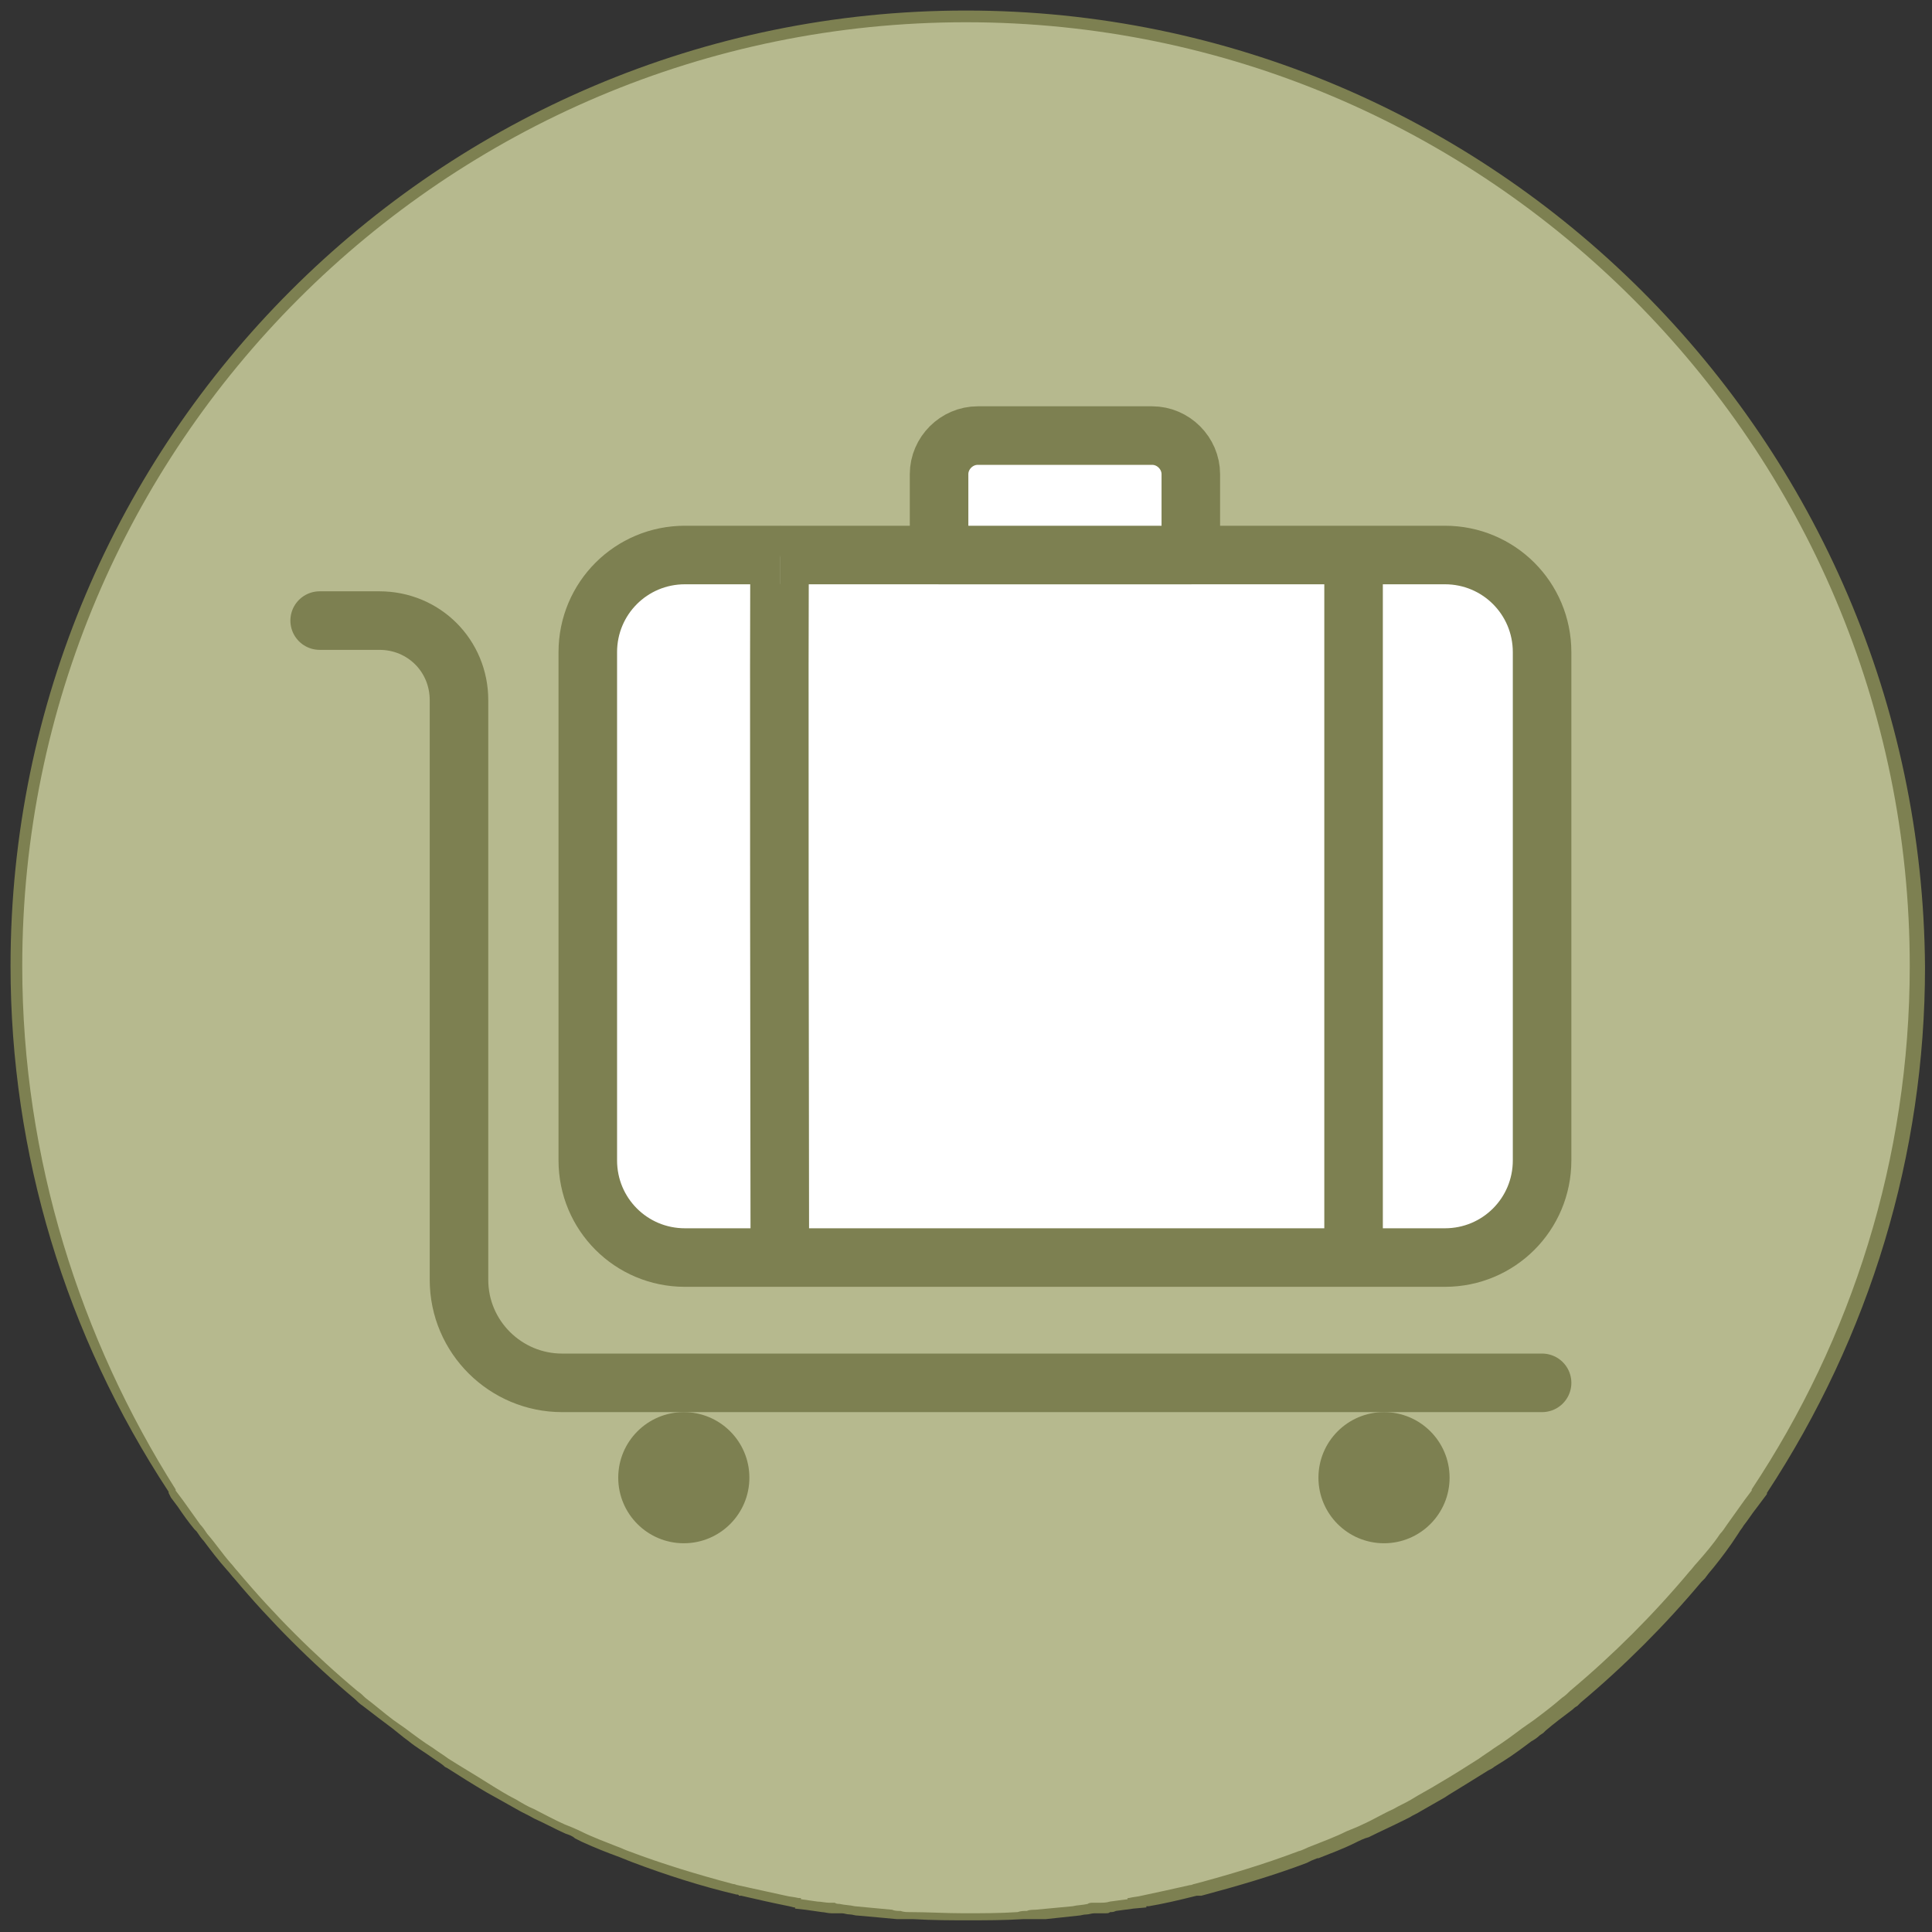 <?xml version="1.0" encoding="utf-8"?>
<!-- Generator: Adobe Illustrator 21.0.0, SVG Export Plug-In . SVG Version: 6.00 Build 0)  -->
<svg version="1.1" id="Layer_1" xmlns="http://www.w3.org/2000/svg" xmlns:xlink="http://www.w3.org/1999/xlink" x="0px" y="0px"
	 viewBox="0 0 165 165" style="enable-background:new 0 0 165 165;" xml:space="preserve">
<rect x="0" y="0" width="165" height="165" fill="#333333" stroke="none"/>
<style type="text/css">
	.st0{fill:#B6B98E;}
	.st1{fill:#7D8051;}
	.st2{fill:#FFFFFF;stroke:#7D8051;stroke-width:5;stroke-linejoin:round;stroke-miterlimit:10;}
	.st3{fill:none;stroke:#7D8051;stroke-width:5;stroke-linecap:round;stroke-linejoin:round;stroke-miterlimit:10;}
</style>
<g>
	<g>
		<path class="st0" d="M82.5,163.6c-1.5,0-3,0-4.7-0.1c-0.1,0-0.8-0.1-0.8-0.1c-0.1,0-0.3,0-0.4,0l-0.3,0c-1.1-0.1-2.2-0.2-3.2-0.3
			l-1.3-0.2c-0.2,0-0.3,0-0.4,0l-0.1,0c-0.1,0-0.1,0-0.2,0l-0.4-0.1c-0.3,0-0.5-0.1-0.8-0.1l-1.8-0.3v-0.1l-0.8-0.2
			c-1.4-0.3-2.8-0.6-4.1-0.9c-0.1,0-0.1,0-0.2,0c-0.1,0-0.2,0-0.2-0.1c-3-0.7-6-1.7-8.9-2.8l-0.9-0.4c-1.1-0.4-2.2-0.9-3.2-1.3
			l-0.6-0.3c-0.2-0.1-0.5-0.2-0.8-0.3c-0.9-0.4-1.8-0.9-2.7-1.3c-0.5-0.2-1-0.5-1.5-0.8c-0.8-0.5-1.6-0.9-2.5-1.4
			c-1.2-0.7-2.3-1.4-3.4-2.1l-0.2-0.1c-0.4-0.2-0.8-0.5-1.2-0.8c-0.7-0.4-1.3-0.9-2-1.4l-0.4-0.3l-1-0.8c-0.8-0.6-1.6-1.2-2.5-1.9
			c-0.2-0.2-0.5-0.4-0.7-0.6c-3.7-3-7.1-6.5-10.3-10.3c-0.2-0.2-0.4-0.5-0.6-0.7c-0.7-0.8-1.3-1.7-2-2.5c-0.2-0.3-0.4-0.6-0.6-0.9
			l-0.2-0.2c-0.5-0.6-0.9-1.2-1.3-1.8l-0.7-1l0-0.1C6,114,1.4,98.5,1.4,82.5c0-44.7,36.4-81.1,81.1-81.1c44.7,0,81.1,36.4,81.1,81.1
			c0,16-4.7,31.4-13.5,44.8l-0.1,0.2l-0.6,0.8c-0.3,0.5-0.7,1-1.1,1.5l-0.5,0.6c-0.2,0.3-0.4,0.6-0.6,0.8c-0.7,0.9-1.4,1.8-2,2.5
			l-0.6,0.7c-3.1,3.7-6.5,7.2-10.3,10.3l-0.7,0.6c-0.7,0.6-1.5,1.2-2.3,1.8l-0.2,0.1l-0.4,0.3c-0.2,0.2-0.4,0.3-0.7,0.5
			c-0.8,0.6-1.6,1.2-2.4,1.7c-0.3,0.2-0.5,0.3-0.8,0.5c-0.2,0.1-0.4,0.2-0.5,0.3c-1.3,0.9-2.4,1.5-3.4,2.1l-0.3,0.2
			c-0.7,0.4-1.4,0.8-2.1,1.2c-0.3,0.1-0.6,0.3-0.9,0.4l-0.6,0.3c-1,0.5-1.8,0.9-2.7,1.3l-0.2,0.1c-0.4,0.2-0.8,0.4-1.2,0.5
			c-1,0.5-2,0.9-3.1,1.3l-1,0.4c-3,1.1-6,2.1-9,2.8l-0.4,0.1c-1.6,0.4-2.8,0.7-4.1,0.9c-0.2,0-0.4,0.1-0.7,0.1l0,0l-0.5,0.1
			l-1.5,0.2c-0.1,0-0.3,0-0.5,0.1c-0.1,0-0.3,0-0.4,0.1l-0.3,0l-0.1,0l-0.3,0c-0.1,0-0.2,0-0.3,0l-1.3,0.2c-0.9,0.1-1.9,0.2-2.8,0.3
			l-0.7,0.1c-0.1,0-0.3,0-0.4,0l-0.8,0.1C85.5,163.6,84,163.6,82.5,163.6z"/>
		<path class="st1" d="M82.5,1.9c44.5,0,80.6,36.2,80.6,80.6c0,16.5-5,31.9-13.5,44.7l0,0.1l-0.6,0.8c-0.5,0.7-1,1.4-1.5,2.1
			c-0.2,0.3-0.4,0.6-0.6,0.8c-0.6,0.9-1.3,1.7-2,2.5c-0.2,0.2-0.4,0.5-0.6,0.7c-3.1,3.7-6.5,7.1-10.2,10.2c-0.2,0.2-0.4,0.4-0.7,0.6
			c-0.8,0.7-1.6,1.3-2.4,1.9c-0.3,0.2-0.7,0.5-1,0.7c-0.8,0.6-1.6,1.2-2.4,1.7c-0.4,0.3-0.9,0.6-1.3,0.9c-1.1,0.7-2.2,1.4-3.4,2.1
			c-0.8,0.5-1.6,0.9-2.4,1.4c-0.5,0.3-1,0.5-1.5,0.8c-0.9,0.4-1.7,0.9-2.6,1.3c-0.4,0.2-0.9,0.4-1.4,0.6c-1,0.5-2.1,0.9-3.1,1.3
			c-0.3,0.1-0.6,0.3-1,0.4c-2.9,1.1-5.9,2-8.9,2.8c-0.1,0-0.2,0.1-0.4,0.1c-1.3,0.3-2.7,0.6-4.1,0.9c-0.4,0.1-0.7,0.1-1.1,0.2
			c0,0-0.1,0-0.1,0l0,0.1l-1.5,0.2c-0.3,0.1-0.6,0.1-0.9,0.1l-0.3,0c-0.1,0-0.1,0-0.2,0c-0.2,0-0.4,0-0.5,0.1
			c-0.4,0.1-0.9,0.1-1.3,0.2c-1.1,0.1-2.1,0.2-3.2,0.3c-0.2,0-0.5,0-0.7,0.1c-0.3,0-0.5,0-0.8,0.1c-1.5,0.1-3.1,0.1-4.6,0.1
			s-3.1-0.1-4.6-0.1c-0.3,0-0.5,0-0.8-0.1c-0.2,0-0.5,0-0.7-0.1c-1.1-0.1-2.2-0.2-3.2-0.3c-0.4-0.1-0.9-0.1-1.3-0.2
			c-0.1,0-0.3,0-0.4-0.1c-0.1,0-0.1,0-0.2,0l-0.3,0c-0.3,0-0.7-0.1-1-0.1l-1.4-0.2v-0.1c-0.1,0-0.1,0-0.2,0
			c-0.4-0.1-0.7-0.1-1.1-0.2c-1.4-0.3-2.7-0.6-4.1-0.9c-0.1,0-0.2-0.1-0.4-0.1c-3-0.8-6-1.7-8.9-2.8c-0.3-0.1-0.7-0.3-1-0.4
			c-1-0.4-2.1-0.8-3.1-1.3c-0.4-0.2-0.9-0.4-1.4-0.6c-0.9-0.4-1.8-0.9-2.6-1.3c-0.5-0.2-1-0.5-1.5-0.8c-0.8-0.4-1.6-0.9-2.4-1.4
			c-1.1-0.7-2.3-1.4-3.4-2.1c-0.4-0.3-0.9-0.6-1.3-0.9c-0.8-0.5-1.6-1.1-2.4-1.7c-0.3-0.2-0.7-0.5-1-0.7c-0.8-0.6-1.6-1.3-2.4-1.9
			c-0.2-0.2-0.4-0.4-0.7-0.6c-3.7-3.1-7.1-6.5-10.2-10.2c-0.2-0.2-0.4-0.5-0.6-0.7c-0.7-0.8-1.3-1.7-2-2.5c-0.2-0.3-0.4-0.6-0.6-0.8
			c-0.5-0.7-1-1.4-1.5-2.1l-0.6-0.8l0-0.1C6.9,114.4,1.9,99,1.9,82.5C1.9,38,38,1.9,82.5,1.9 M82.5,0.9c-45,0-81.6,36.6-81.6,81.6
			c0,16,4.7,31.5,13.5,44.9l0,0.1l0.2,0.4l0.6,0.8c0.4,0.6,0.9,1.3,1.4,1.9l0.2,0.2c0.2,0.3,0.4,0.6,0.6,0.8c0.6,0.8,1.2,1.6,2,2.5
			c0.2,0.2,0.4,0.5,0.6,0.7c3.1,3.7,6.6,7.2,10.3,10.3c0.2,0.2,0.4,0.4,0.7,0.6c0.9,0.7,1.7,1.3,2.5,1.9l0.5,0.4l0.5,0.4l0.4,0.3
			c0.6,0.5,1.3,0.9,2,1.4c0.4,0.3,0.8,0.5,1.1,0.8l0.2,0.1c1.1,0.7,2.2,1.4,3.4,2.1c0.9,0.5,1.8,1,2.5,1.4c0.5,0.3,1,0.5,1.5,0.8
			c0.9,0.4,1.8,0.9,2.7,1.3c0.3,0.1,0.6,0.2,0.8,0.4c0.2,0.1,0.4,0.2,0.6,0.3c1.1,0.5,2.1,0.9,3.2,1.3l1,0.4c2.9,1.1,6,2.1,9,2.8
			c0.1,0,0.2,0,0.2,0.1c0,0,0.1,0,0.1,0l0,0l0.1,0c1.3,0.3,2.6,0.6,4.1,0.9l0.4,0.1c0,0,0.1,0,0.1,0v0.1l0.9,0.1l1.4,0.2
			c0.2,0,0.5,0.1,0.8,0.1l0.2,0l0.2,0c0,0,0.1,0,0.1,0l0,0l0.1,0c0.1,0,0.2,0,0.3,0l0,0l0,0c0.2,0,0.4,0.1,0.7,0.1
			c0.2,0,0.4,0.1,0.7,0.1c1.2,0.1,2.2,0.2,3.3,0.3c0.1,0,0.2,0,0.3,0c0.1,0,0.3,0,0.4,0c0.1,0,0.2,0,0.3,0c0.1,0,0.3,0,0.4,0
			c1.7,0.1,3.2,0.1,4.7,0.1c1.5,0,3,0,4.7-0.1c0.1,0,0.3,0,0.4,0c0.1,0,0.3,0,0.4,0c0.1,0,0.3,0,0.4,0c0.1,0,0.2,0,0.3,0l0.4,0
			c0.9-0.1,1.9-0.2,2.8-0.3c0.2,0,0.4-0.1,0.7-0.1c0.2,0,0.4-0.1,0.7-0.1c0.1,0,0.2,0,0.3,0l0.2,0l0,0l0,0l0.1,0l0.3,0
			c0.2,0,0.3,0,0.4-0.1c0.2,0,0.3,0,0.5-0.1l1.5-0.2l1.1-0.1l0-0.1c0.1,0,0.1,0,0.2,0c1.2-0.2,2.5-0.5,4.1-0.9l0.2,0l0.2,0
			c3-0.8,6.1-1.7,9-2.8l0.4-0.2l0.5-0.2l0.1,0c1-0.4,2.1-0.8,3.1-1.3c0.4-0.2,0.8-0.4,1.2-0.5l0.2-0.1c0.8-0.4,1.7-0.8,2.7-1.3
			c0.2-0.1,0.4-0.2,0.6-0.3c0.3-0.2,0.6-0.3,0.9-0.5c0.7-0.4,1.4-0.8,2.1-1.2l0.3-0.2c1-0.6,2.1-1.3,3.4-2.1
			c0.2-0.1,0.4-0.2,0.5-0.3c0.3-0.2,0.5-0.3,0.8-0.5c0.8-0.5,1.6-1.1,2.4-1.7c0.2-0.1,0.5-0.3,0.7-0.5l0.3-0.2l0.2-0.2
			c0.7-0.6,1.5-1.2,2.3-1.8c0.1-0.1,0.2-0.2,0.4-0.3c0.1-0.1,0.2-0.2,0.3-0.3c3.7-3.1,7.2-6.6,10.3-10.3l0.3-0.3l0.3-0.4
			c0.6-0.7,1.3-1.6,2-2.6c0.2-0.3,0.4-0.6,0.6-0.9c0.1-0.2,0.3-0.4,0.4-0.6c0.4-0.5,0.7-1,1.1-1.5l0.6-0.8l0.3-0.4l0-0.1
			c8.8-13.4,13.5-28.9,13.5-44.9C164.1,37.5,127.5,0.9,82.5,0.9L82.5,0.9z"/>
	</g>
	<g>
		<path class="st2" d="M123.4,107.4H58.5c-4.6,0-8.3-3.7-8.3-8.3V55.7c0-4.6,3.7-8.3,8.3-8.3h64.9c4.6,0,8.3,3.7,8.3,8.3v43.4
			C131.7,103.7,128,107.4,123.4,107.4z"/>
		<path class="st2" d="M66.6,107.4c0,0-0.1-60,0-60"/>
		<line class="st2" x1="115.6" y1="107.4" x2="115.6" y2="47.4"/>
		<path class="st2" d="M101.7,47.4H80.2v-6.9c0-1.8,1.5-3.3,3.3-3.3h14.9c1.8,0,3.3,1.5,3.3,3.3V47.4z"/>
		<path class="st3" d="M27.3,53h5.1c3.8,0,6.8,3,6.8,6.8v49.5c0,4.9,4,8.8,8.8,8.8h83.7"/>
		<circle class="st1" cx="58.4" cy="126.2" r="5.6"/>
		<circle class="st1" cx="118.2" cy="126.2" r="5.6"/>
	</g>
</g>
</svg>
